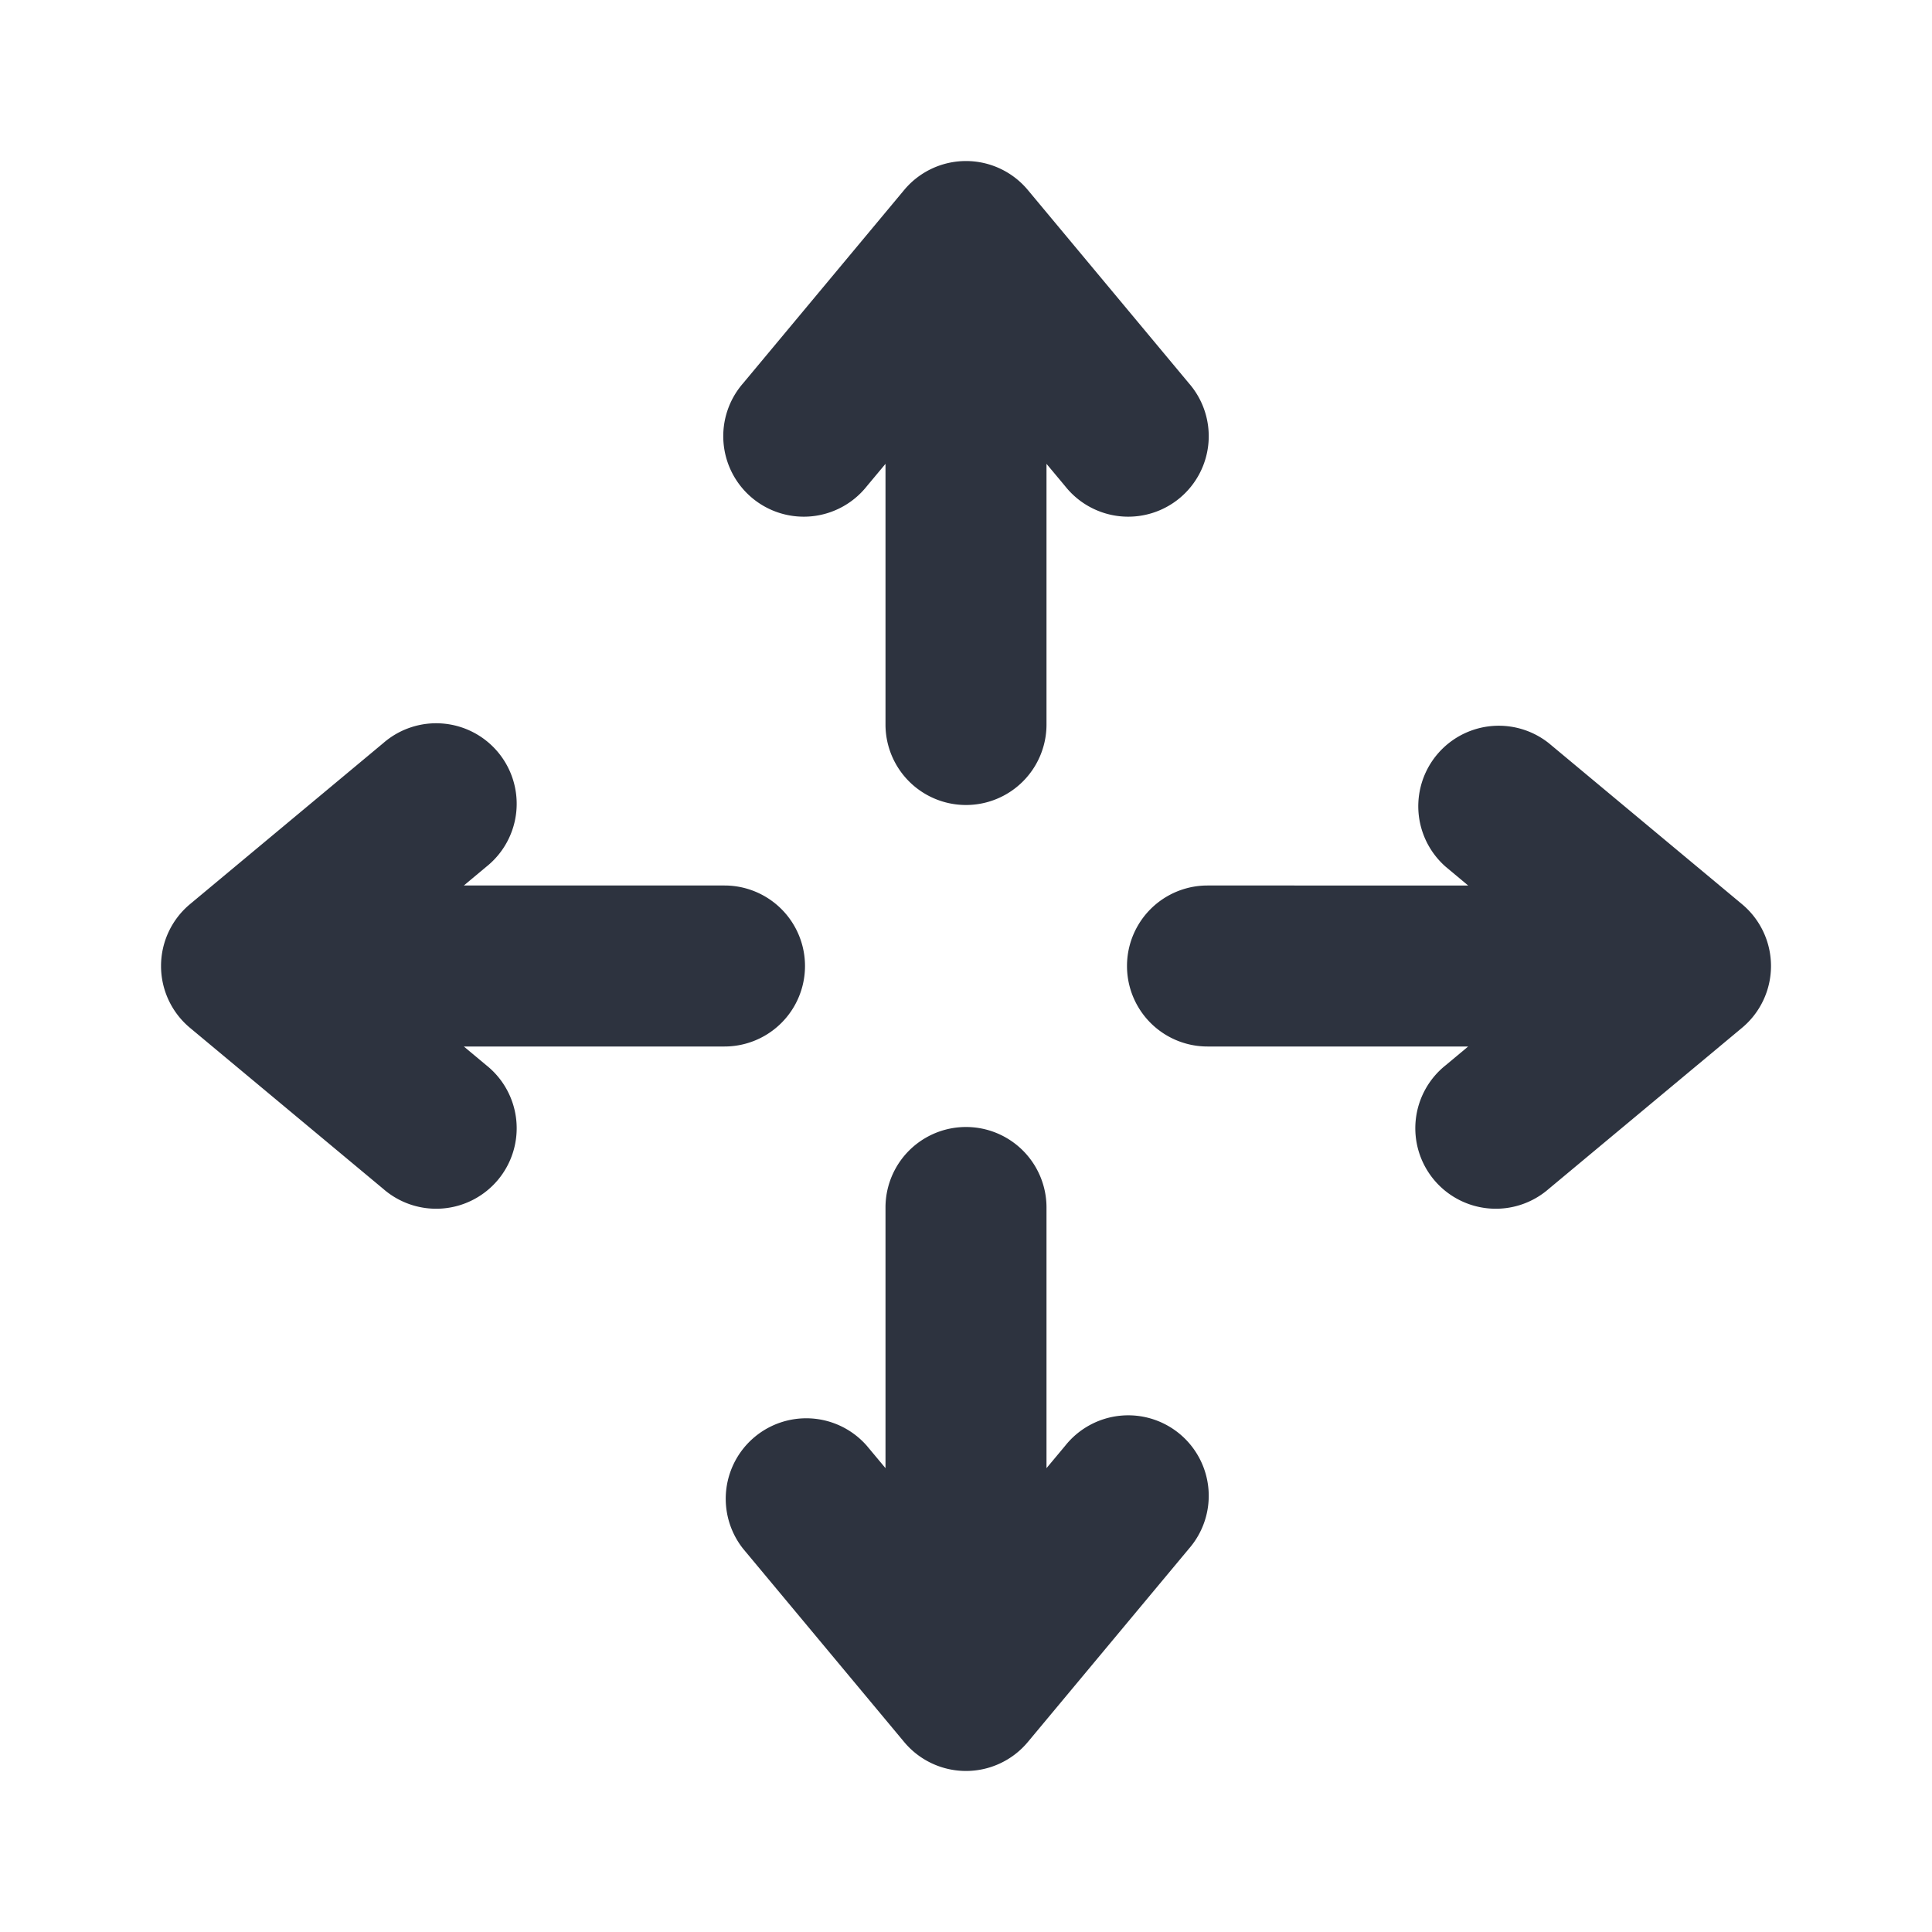 <svg xmlns="http://www.w3.org/2000/svg" width="24" height="24" fill="none" viewBox="0 0 24 24">
  <path fill="#2D333F" fill-rule="evenodd" d="M12.768 2.36a1 1 0 00-1.536 0l-2 2.4a1 1 0 101.536 1.28L11 5.762V9a1 1 0 102 0V5.762l.232.278a1 1 0 101.536-1.28l-2-2.4zm0 19.28a1 1 0 01-1.536 0l-2-2.4a1 1 0 011.536-1.28l.232.278V15a1 1 0 112 0v3.238l.232-.278a1 1 0 111.536 1.28l-2 2.4zM22 12a1 1 0 00-.36-.768l-2.4-2a1 1 0 00-1.28 1.536l.278.232H15a1 1 0 100 2h3.238l-.278.232a1 1 0 101.28 1.536l2.4-2A1 1 0 0022 12zm-19.64-.768a1 1 0 000 1.536l2.4 2a1 1 0 101.28-1.536L5.762 13H9a1 1 0 100-2H5.762l.278-.232a1 1 0 10-1.28-1.536l-2.4 2z" clip-rule="evenodd"/>
</svg>
